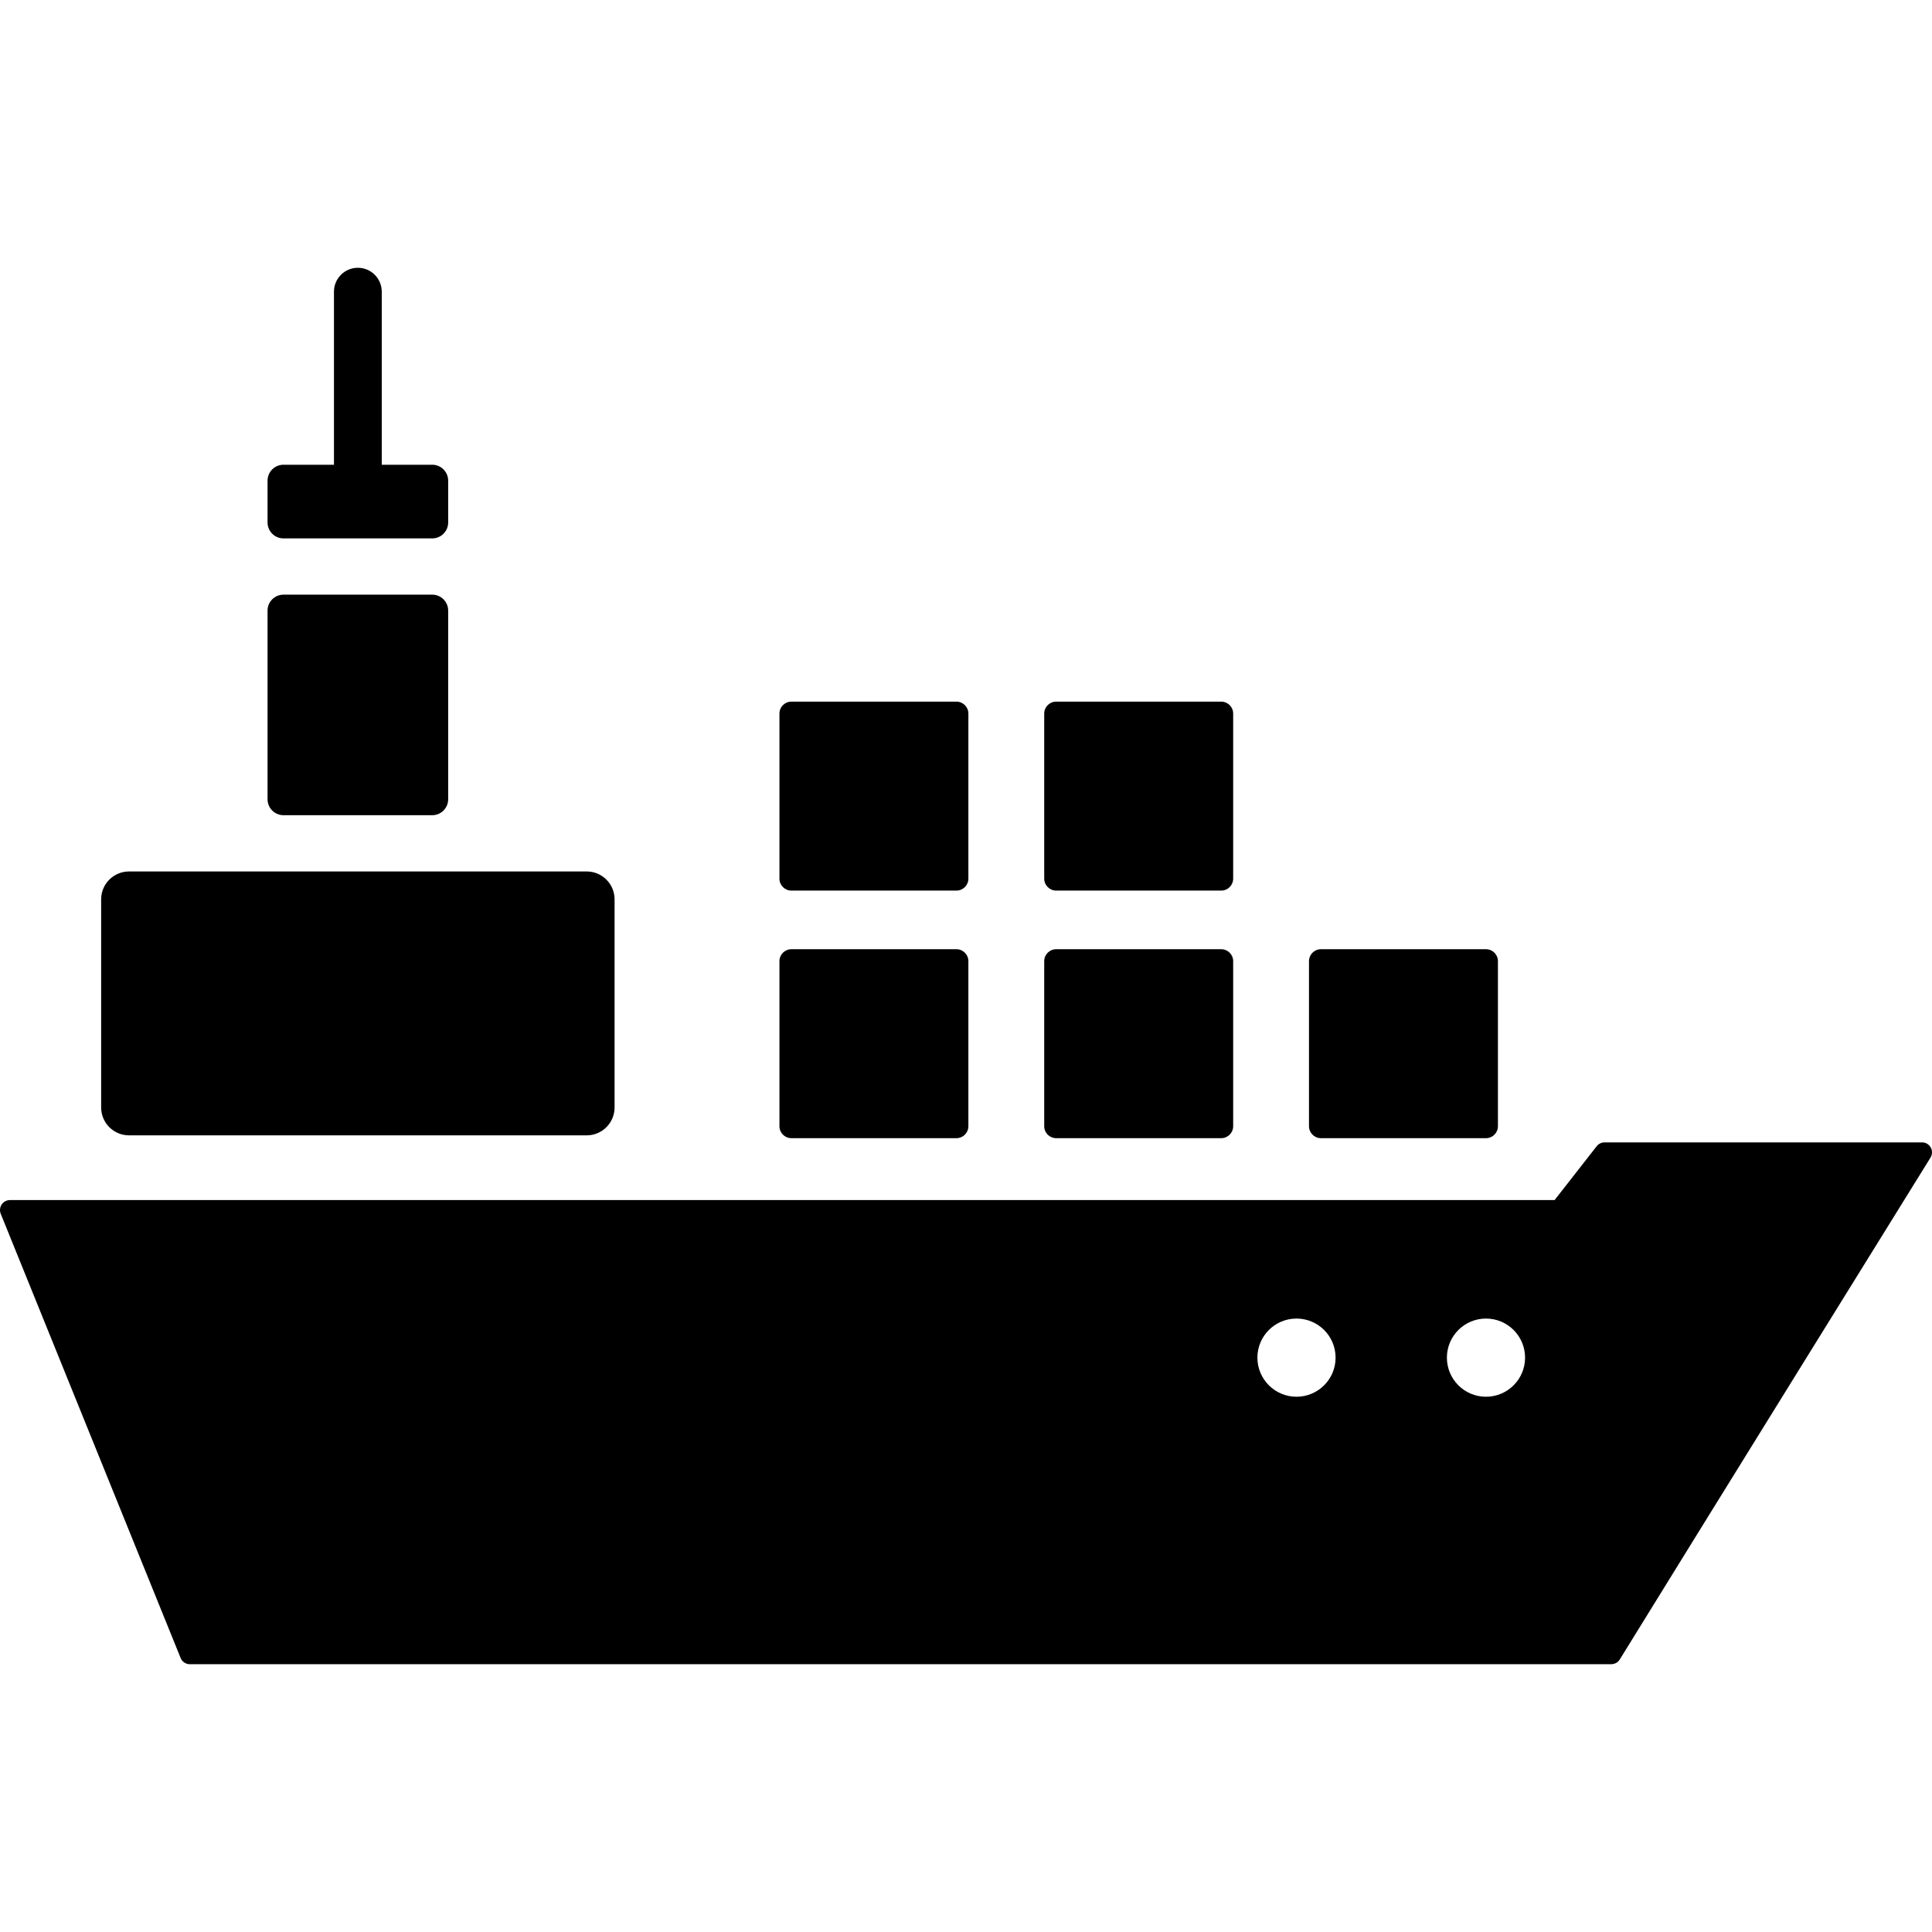 <svg
    xmlns="http://www.w3.org/2000/svg"
    viewBox="0 0 490 490"
    version="1.1"
    fill="black"
    width="32px"
    height="32px"
>
    <g>
    <path
        d="M148.8,221.024H32.723c-3.904,0-7.07,3.165-7.07,7.07v52.785c0,3.905,3.166,7.072,7.07,7.072H148.8
    c3.905,0,7.071-3.167,7.071-7.072v-52.785C155.871,224.189,152.705,221.024,148.8,221.024z"
    />
    <g>
        <path
        d="M376.883,240.743H335.02c-1.672,0-3.029,1.357-3.029,3.031v41.862c0,1.673,1.357,3.03,3.029,3.03h41.863
        c1.672,0,3.028-1.357,3.028-3.03v-41.862C379.911,242.1,378.555,240.743,376.883,240.743z"
        />
        <path
        d="M309.728,240.743h-41.86c-1.677,0-3.031,1.357-3.031,3.031v41.862c0,1.673,1.354,3.03,3.031,3.03h41.86
        c1.677,0,3.033-1.357,3.033-3.03v-41.862C312.761,242.1,311.404,240.743,309.728,240.743z"
        />
        <path
        d="M242.575,240.743h-41.86c-1.675,0-3.031,1.357-3.031,3.031v41.862c0,1.673,1.356,3.03,3.031,3.03h41.86
        c1.673,0,3.029-1.357,3.029-3.03v-41.862C245.605,242.1,244.248,240.743,242.575,240.743z"
        />
        <path
        d="M309.728,177.951h-41.86c-1.677,0-3.031,1.357-3.031,3.03v41.862c0,1.673,1.354,3.03,3.031,3.03h41.86
        c1.677,0,3.033-1.357,3.033-3.03v-41.862C312.761,179.308,311.404,177.951,309.728,177.951z"
        />
        <path
        d="M242.575,177.951h-41.86c-1.675,0-3.031,1.357-3.031,3.03v41.862c0,1.673,1.356,3.03,3.031,3.03h41.86
        c1.673,0,3.029-1.357,3.029-3.03v-41.862C245.605,179.308,244.248,177.951,242.575,177.951z"
        />
    </g>
    <path
        d="M109.627,150.818h-37.73c-2.231,0-4.04,1.81-4.04,4.041v47.854c0,2.231,1.809,4.041,4.04,4.041h37.73
    c2.232,0,4.04-1.809,4.04-4.041v-47.854C113.667,152.628,111.858,150.818,109.627,150.818z"
    />
    <path
        d="M109.627,117.868H96.822V73.976c0-3.347-2.714-6.06-6.061-6.06c-3.348,0-6.061,2.713-6.061,6.06v43.892H71.897
    c-2.231,0-4.04,1.809-4.04,4.041v10.6c0,2.23,1.809,4.04,4.04,4.04h37.73c2.232,0,4.04-1.81,4.04-4.04v-10.6
    C113.667,119.677,111.858,117.868,109.627,117.868z"
    />
    <path
        d="M489.682,291.031c-0.444-0.8-1.288-1.296-2.205-1.296h-80.53c-0.776,0-1.511,0.358-1.989,0.97l-10.678,13.662H2.525
    c-0.84,0-1.623,0.418-2.094,1.115c-0.469,0.696-0.563,1.581-0.248,2.359c0,0,34.207,84.507,45.63,112.668
    c0.387,0.953,1.313,1.576,2.341,1.576H408.49c0.876,0,1.766-0.303,2.315-1.195c19.639-31.866,78.817-127.3,78.817-127.3
    C490.104,292.811,490.127,291.832,489.682,291.031z M328.821,354.246c-5.474,0-9.915-4.439-9.915-9.915
    c0-5.477,4.441-9.915,9.915-9.915c5.477,0,9.916,4.439,9.916,9.915C338.737,349.806,334.299,354.246,328.821,354.246z
        M376.883,354.246c-5.478,0-9.916-4.439-9.916-9.915c0-5.477,4.438-9.915,9.916-9.915c5.474,0,9.912,4.439,9.912,9.915
    C386.795,349.806,382.356,354.246,376.883,354.246z"
    />
    </g>
</svg>